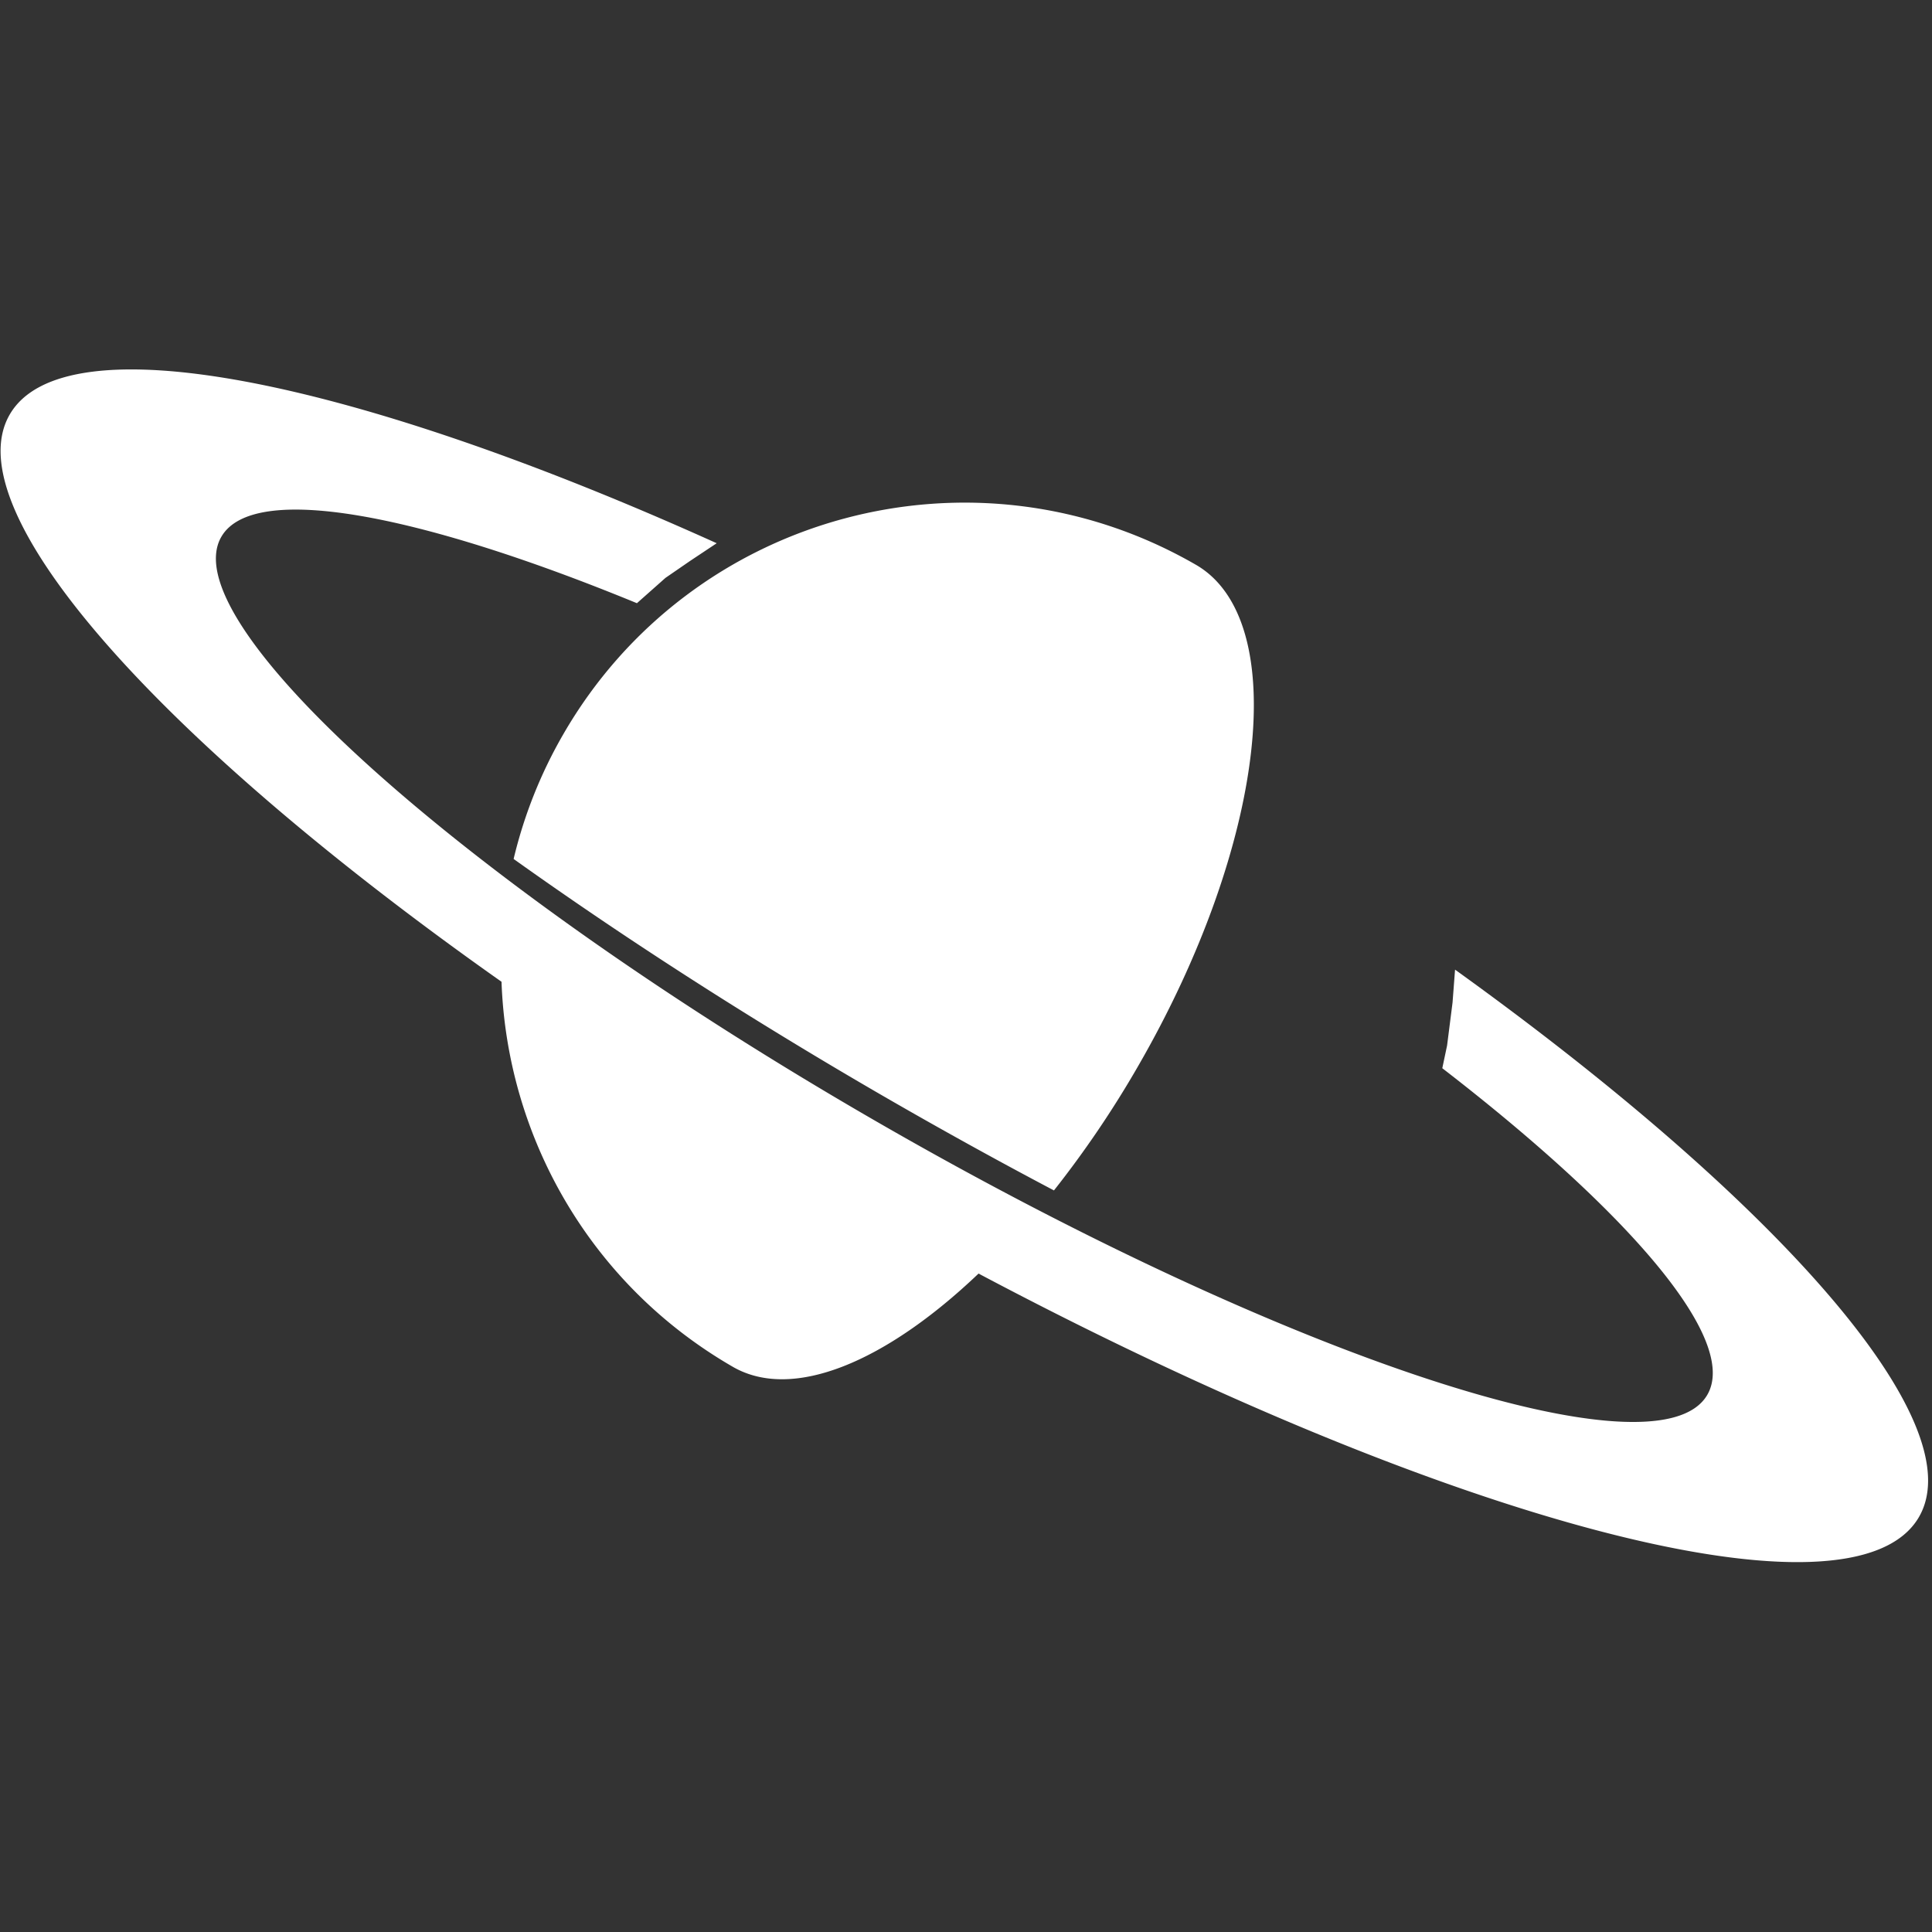 <svg xmlns="http://www.w3.org/2000/svg" width="1502" height="1502" viewBox="0 0 1502 1502">
  <rect x="0" y="0" width="1502" height="1502" fill="#333333" stroke="none"/>
  <path fill="white" d="M760.764,990.111c-72.051,68.7-144.495,99.369-191.058,72.489a0.147,0.147,0,0,0-.013-0.01h0C458.155,998.2,394.149,883.128,389.9,763.255,125.237,576.636-36.007,397.724,7.522,322.33c42.369-73.385,266.671-27.8,549.662,100l-20.659,13.741-19.16,13.187-22.2,19.686c-171.625-70.51-298.587-94.058-323.093-51.612-38.384,66.482,189.118,269.69,508.139,453.877s608.754,279.6,647.134,213.123c24.5-42.43-59.29-140.544-206.06-253.863l3.73-17.685,4.24-33.347,1.95-25.6c251.72,180.984,403.02,352.181,360.69,425.491C1440.78,1267.85,1124.98,1183.27,760.764,990.111ZM690.091,854.086c-105.553-60.94-203.532-124.045-290.786-186.3a360.014,360.014,0,0,1,38.618-96.963C537.315,398.671,757.424,339.667,929.6,439c0.036,0.021.074,0.038,0.111,0.059,74.614,43.079,54.511,217.584-44.9,389.77a798.292,798.292,0,0,1-65.428,96.647Q755.513,891.811,690.091,854.086Z"/>
</svg>
